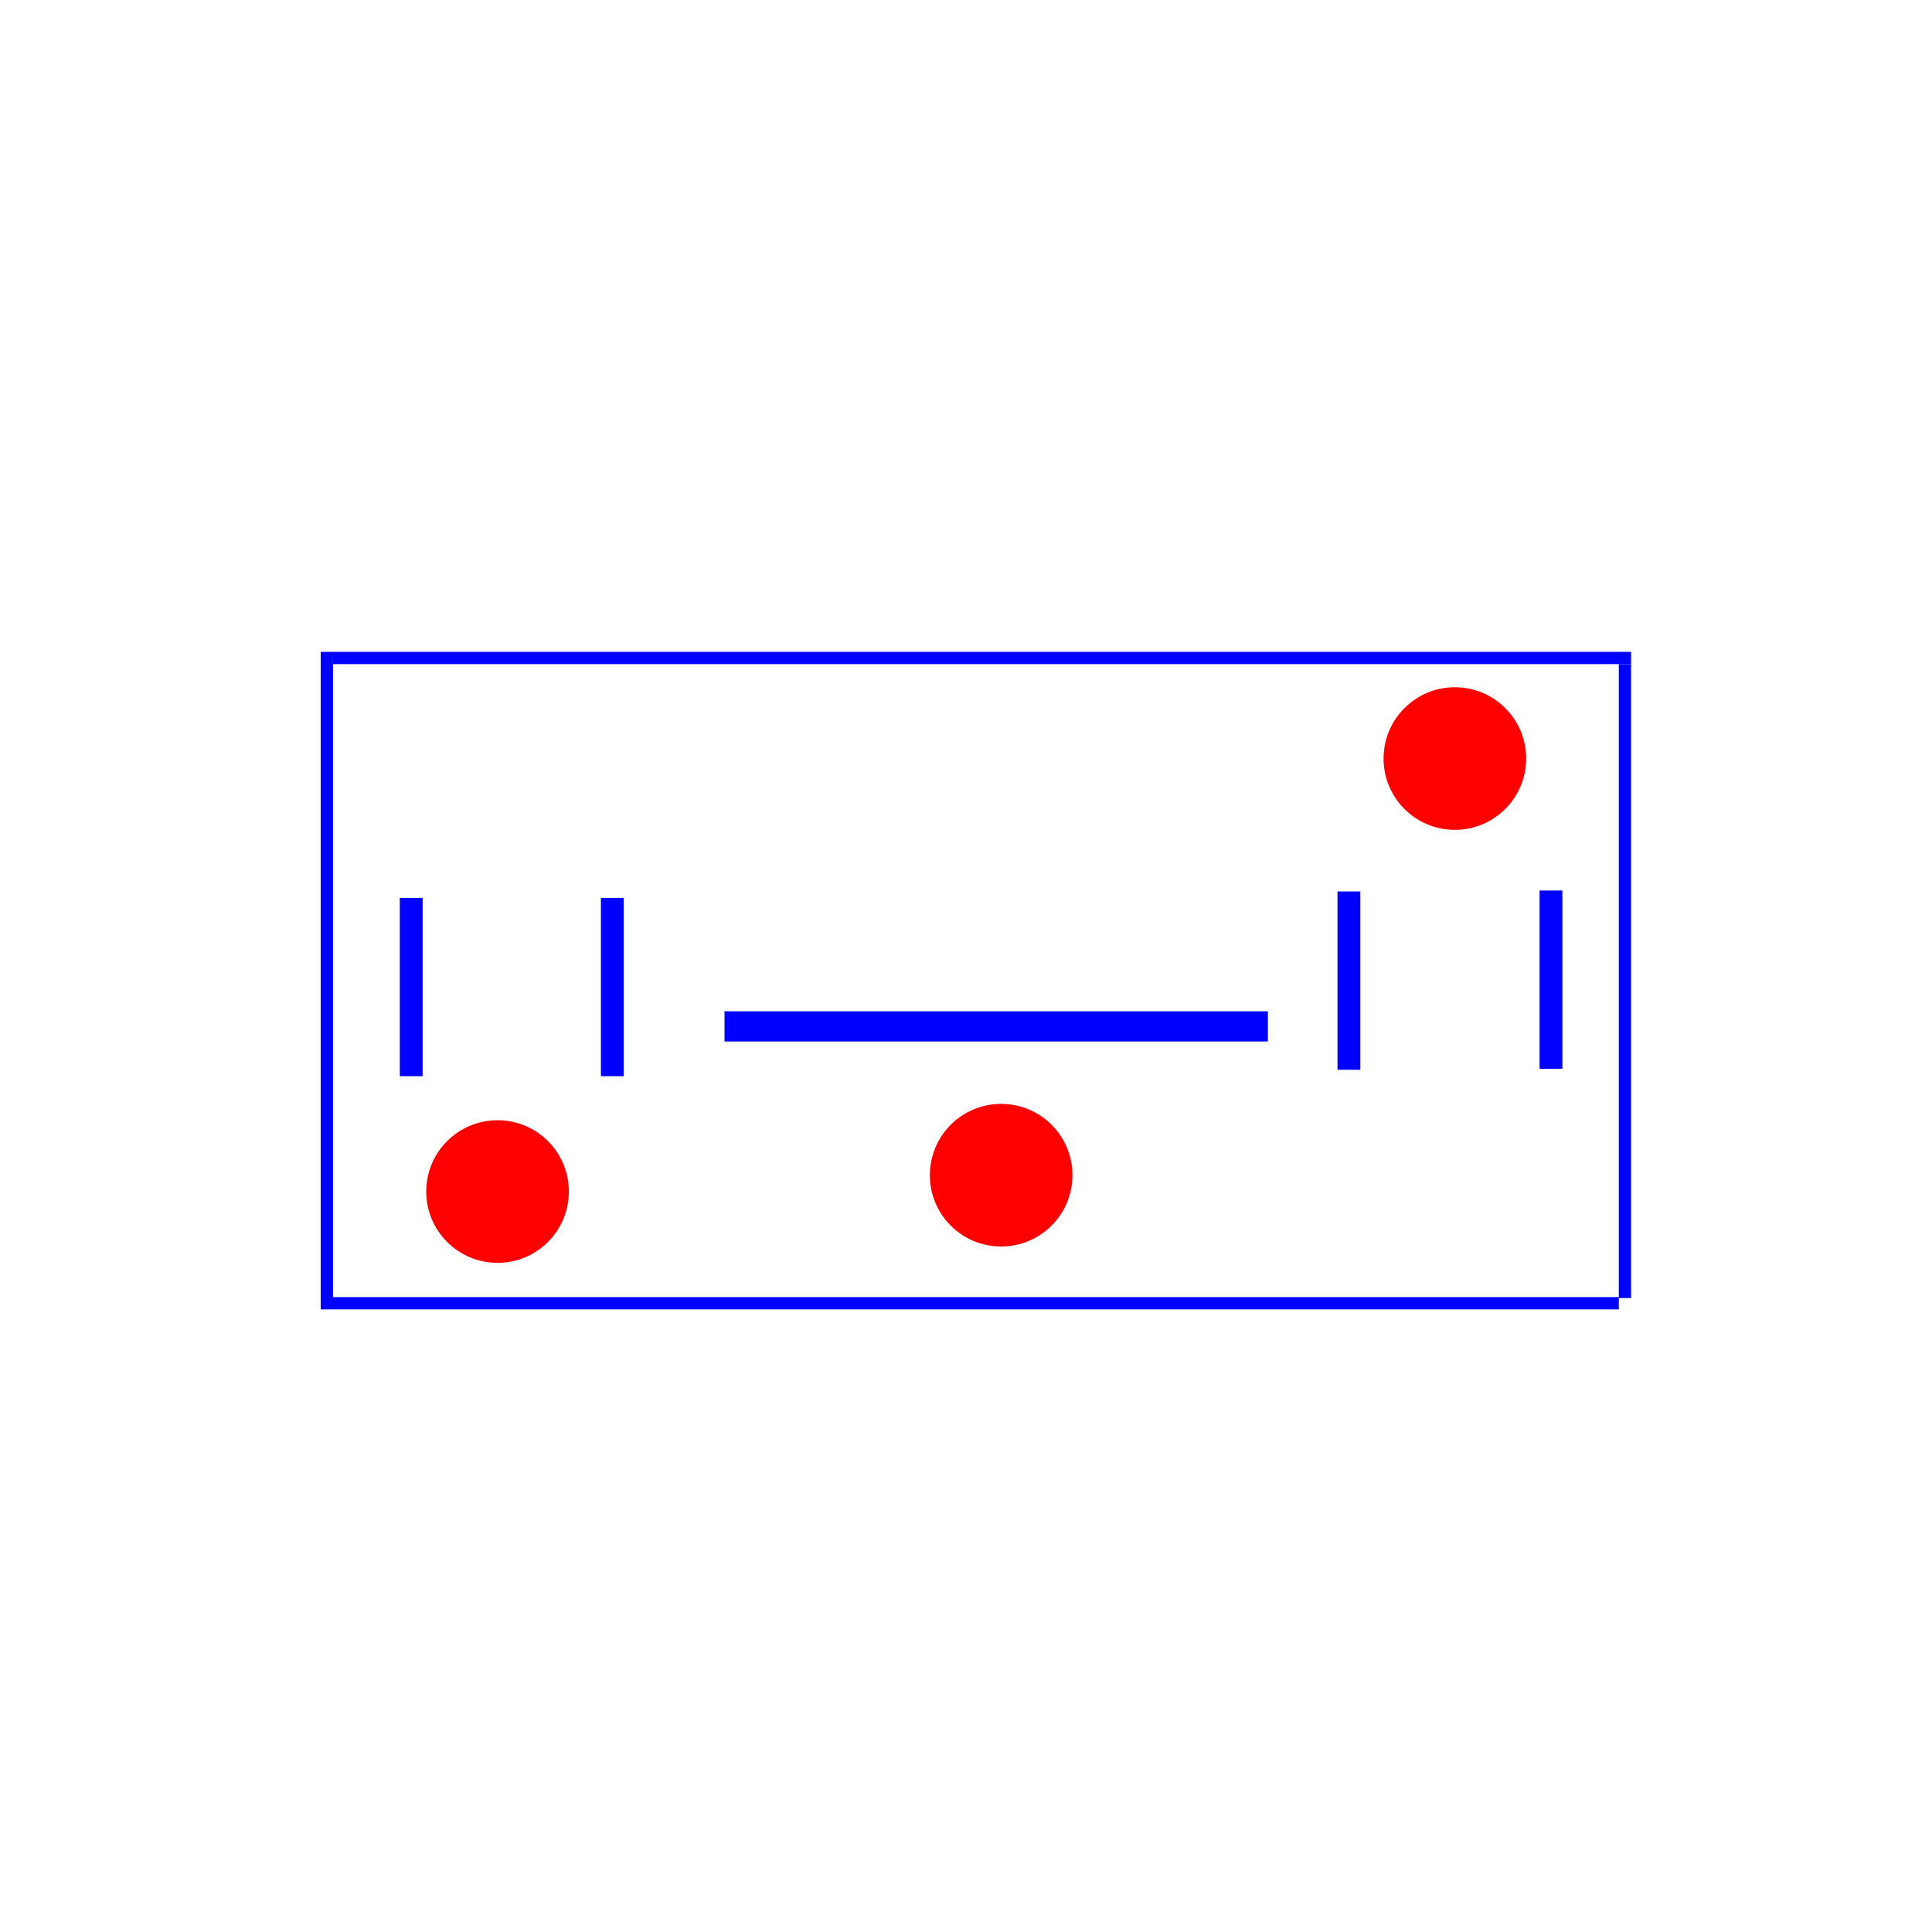 <?xml version="1.0" encoding="UTF-8" standalone="no"?>
<!-- Created with Inkscape (http://www.inkscape.org/) -->

<svg
   width="10240"
   height="10240"
   viewBox="0 0 2709.333 2709.333"
   version="1.1"
   id="svg60"
   inkscape:version="1.1 (c68e22c387, 2021-05-23)"
   sodipodi:docname="catMap.svg"
   xmlns:inkscape="http://www.inkscape.org/namespaces/inkscape"
   xmlns:sodipodi="http://sodipodi.sourceforge.net/DTD/sodipodi-0.dtd"
   xmlns="http://www.w3.org/2000/svg"
   xmlns:svg="http://www.w3.org/2000/svg">
  <sodipodi:namedview
     id="namedview62"
     pagecolor="#ffffff"
     bordercolor="#666666"
     borderopacity="1.0"
     inkscape:pageshadow="2"
     inkscape:pageopacity="0.0"
     inkscape:pagecheckerboard="0"
     inkscape:document-units="mm"
     showgrid="true"
     units="px"
     inkscape:zoom="0.125"
     inkscape:cx="5263.9999"
     inkscape:cy="4747.9999"
     inkscape:window-width="1920"
     inkscape:window-height="1009"
     inkscape:window-x="1912"
     inkscape:window-y="-8"
     inkscape:window-maximized="1"
     inkscape:current-layer="layer1">
    <inkscape:grid
       type="xygrid"
       id="grid76" />
  </sodipodi:namedview>
  <defs
     id="defs57" />
  <g
     inkscape:label="Camada 1"
     inkscape:groupmode="layer"
     id="layer1">
    <rect
       style="fill:#0000ff;fill-rule:evenodd;stroke-width:0.183"
       id="rect136"
       width="17.198"
       height="906.198"
       x="449.792"
       y="914.135"
       ry="0" />
    <rect
       style="fill:#0000ff;fill-rule:evenodd;stroke-width:0.246"
       id="rect138"
       width="1820.333"
       height="17.198"
       x="449.792"
       y="1819.011" />
    <rect
       style="fill:#0000ff;fill-rule:evenodd;stroke-width:0.519"
       id="rect140"
       width="1820.333"
       height="17.198"
       x="466.99"
       y="914.135" />
    <rect
       style="fill:#0000ff;fill-rule:evenodd;stroke-width:0.779"
       id="rect250"
       width="17.198"
       height="889"
       x="2270.125"
       y="931.333" />
    <rect
       style="fill:#0000ff;fill-rule:evenodd;stroke-width:0.269"
       id="rect372"
       width="32"
       height="250.031"
       x="560.667"
       y="1259.167" />
    <rect
       style="fill:#0000ff;fill-rule:evenodd;stroke-width:0.345"
       id="rect376"
       width="32"
       height="250.031"
       x="842.698"
       y="1259.167" />
    <rect
       style="fill:#0000ff;fill-rule:evenodd;stroke-width:0.269"
       id="rect372-6"
       width="32"
       height="250.031"
       x="1875.646"
       y="1250.156" />
    <rect
       style="fill:#0000ff;fill-rule:evenodd;stroke-width:0.345"
       id="rect376-3"
       width="32"
       height="250.031"
       x="2159.031"
       y="1248.833" />
    <rect
       style="fill:#0000ff;fill-rule:evenodd;stroke-width:0.265"
       id="rect678"
       width="762"
       height="42.333"
       x="1016"
       y="1418.167" />
    <circle
       style="fill:#ff0000;fill-rule:evenodd;stroke-width:0.265"
       id="path1281-1"
       cx="2040.225"
       cy="1063.747"
       r="100" />
    <circle
       style="fill:#ff0000;fill-rule:evenodd;stroke-width:0.265"
       id="path1281-8"
       cx="697.738"
       cy="1670.945"
       r="100" />
    <circle
       style="fill:#ff0000;fill-rule:evenodd;stroke-width:0.265"
       id="path1281-5"
       cx="1403.972"
       cy="1648.028"
       r="100" />
  </g>
</svg>
